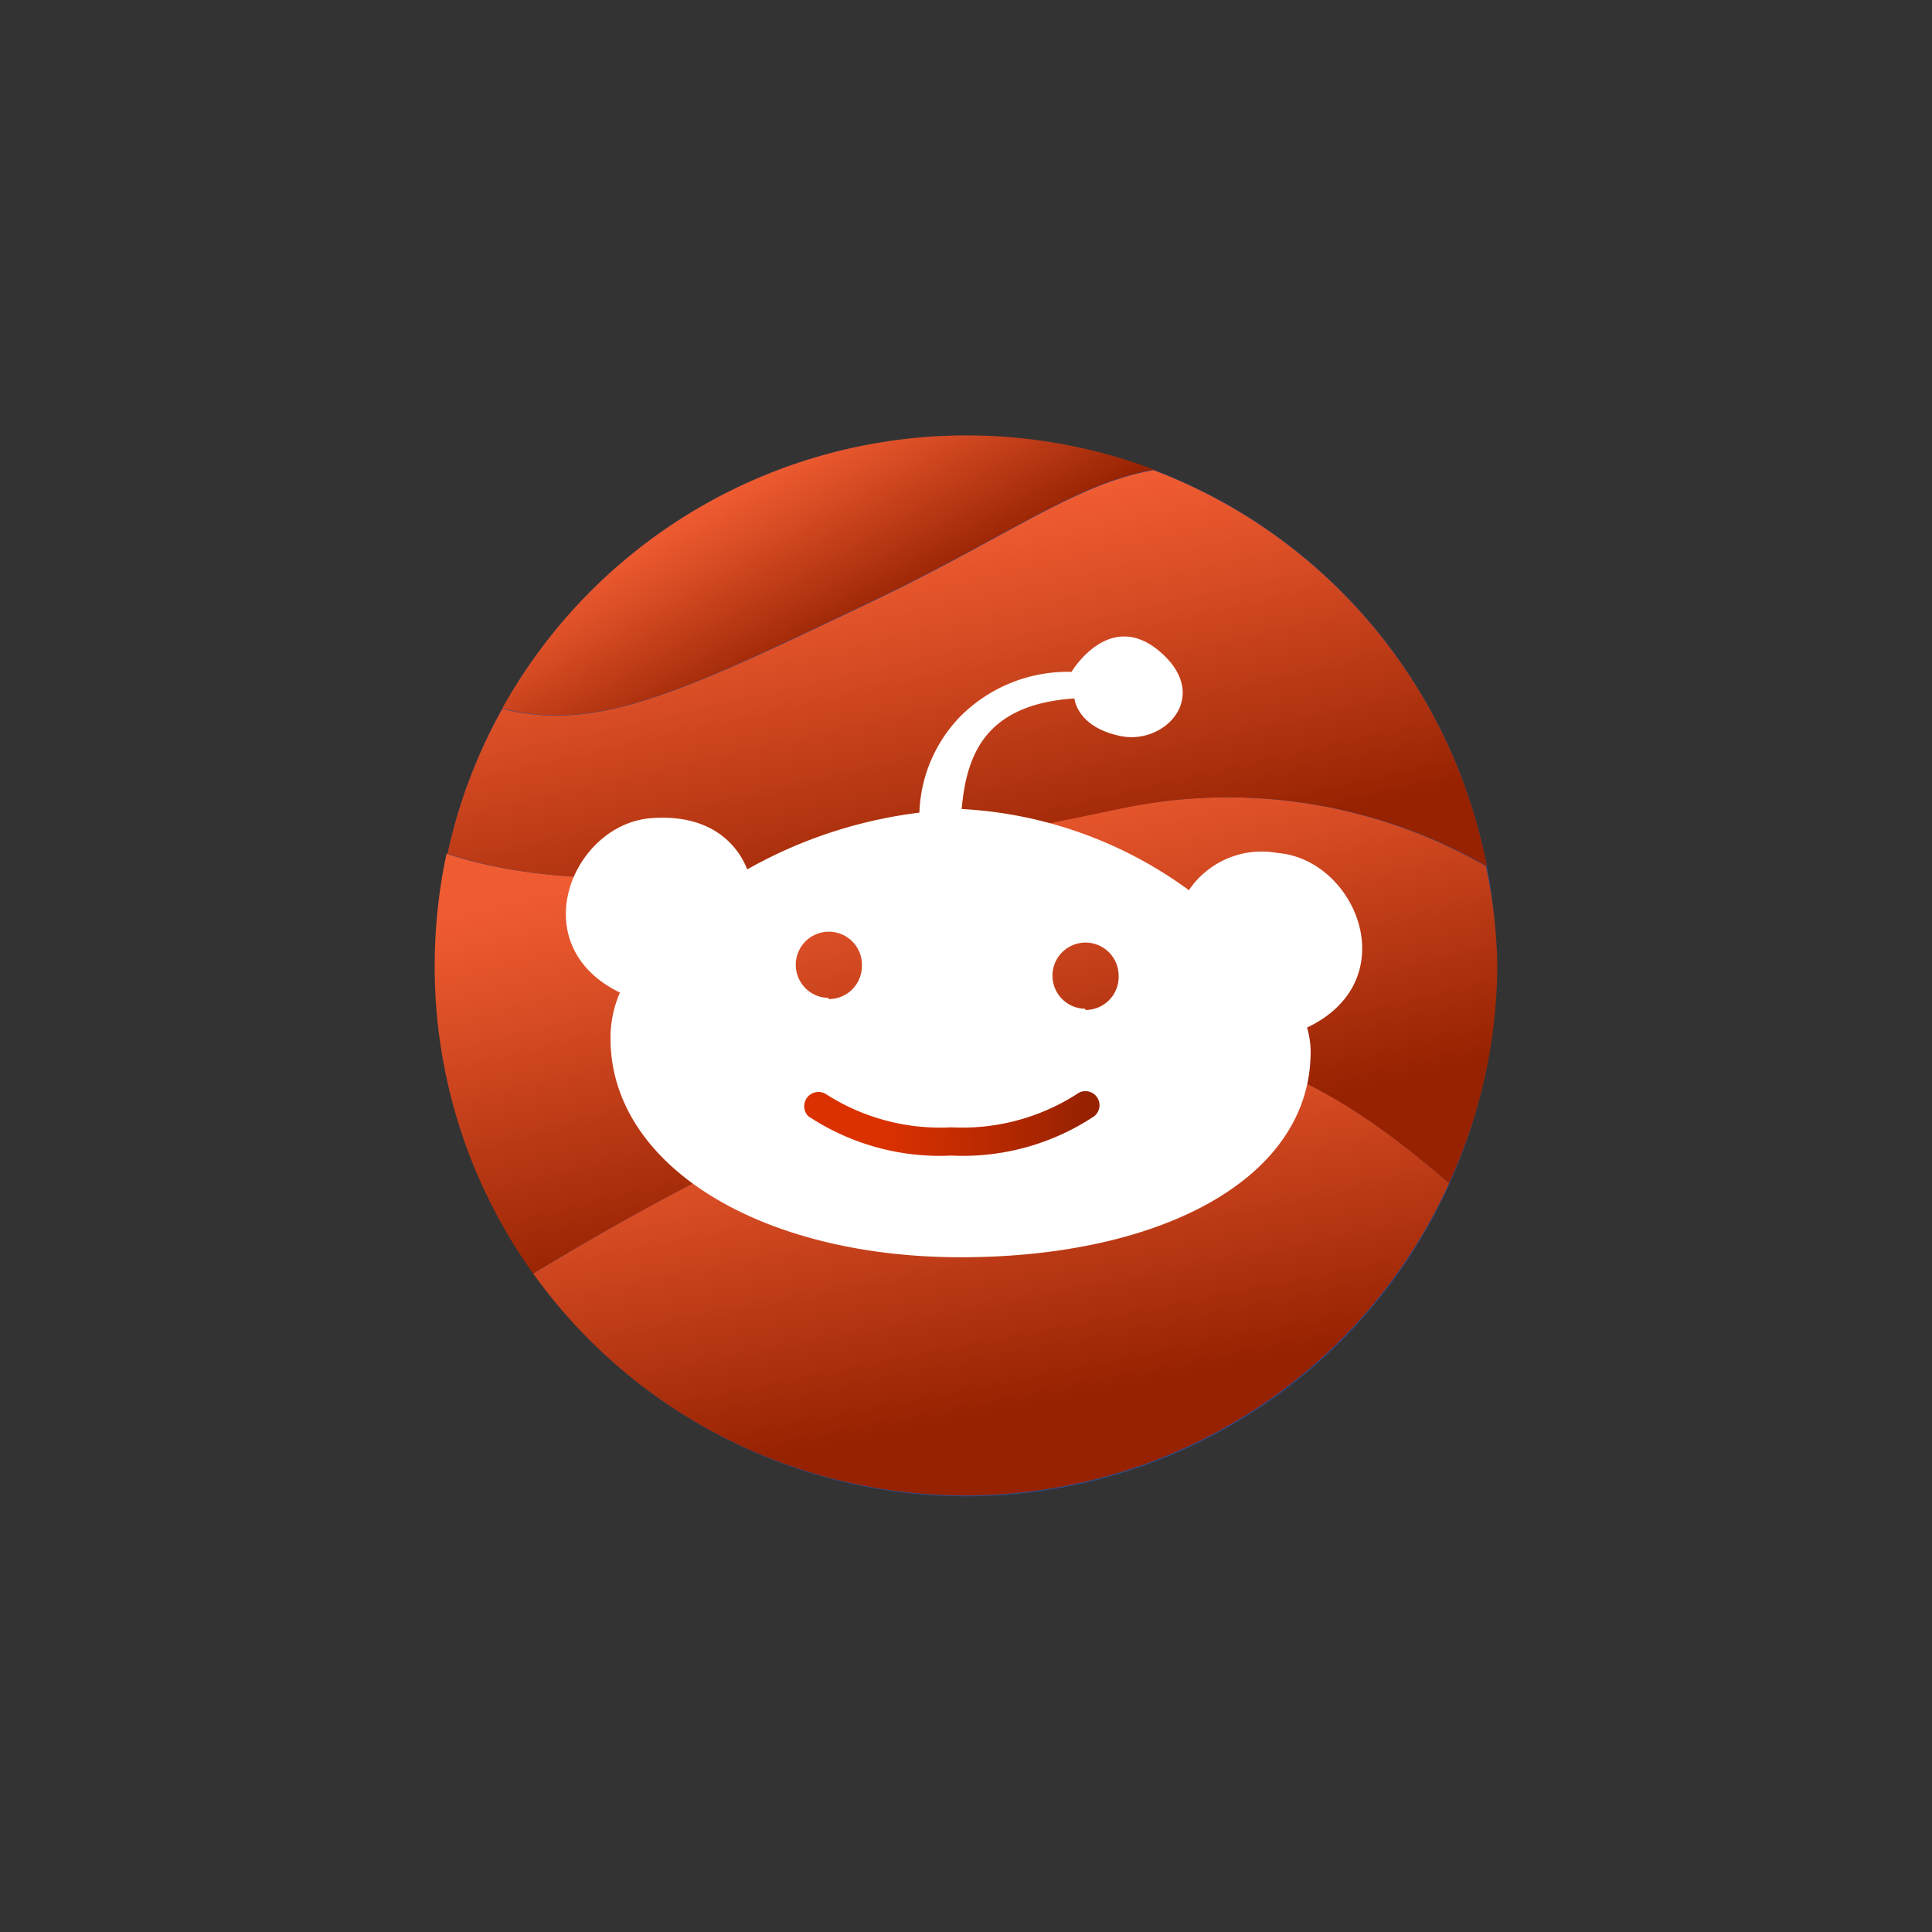<svg id="Layer_1" data-name="Layer 1" xmlns="http://www.w3.org/2000/svg" xmlns:xlink="http://www.w3.org/1999/xlink" viewBox="0 0 80 80"><rect x="0" y="0" width="80" height="80" fill="#333333" stroke="none"/><defs><linearGradient id="linear-gradient" x1="38.23" y1="32.88" x2="42.32" y2="49.48" gradientUnits="userSpaceOnUse"><stop offset="0" stop-color="#f05c32"/><stop offset="0.27" stop-color="#da4e26"/><stop offset="0.84" stop-color="#a12907"/><stop offset="0.95" stop-color="#962201"/></linearGradient><linearGradient id="linear-gradient-2" x1="36.49" y1="19.83" x2="41.55" y2="42.21" gradientUnits="userSpaceOnUse"><stop offset="0.1" stop-color="#f05c32"/><stop offset="0.29" stop-color="#da4e26"/><stop offset="0.7" stop-color="#a12907"/><stop offset="0.77" stop-color="#962201"/></linearGradient><linearGradient id="linear-gradient-3" x1="38.38" y1="37.25" x2="42.71" y2="59.15" gradientUnits="userSpaceOnUse"><stop offset="0.24" stop-color="#f05c32"/><stop offset="0.45" stop-color="#da4e26"/><stop offset="0.88" stop-color="#a12907"/><stop offset="0.96" stop-color="#962201"/></linearGradient><linearGradient id="linear-gradient-4" x1="29.03" y1="15.12" x2="37.21" y2="29.56" gradientUnits="userSpaceOnUse"><stop offset="0.3" stop-color="#f05c32"/><stop offset="0.43" stop-color="#da4e26"/><stop offset="0.72" stop-color="#a12907"/><stop offset="0.77" stop-color="#962201"/></linearGradient><linearGradient id="linear-gradient-5" x1="33.26" y1="46.52" x2="45.53" y2="46.52" gradientUnits="userSpaceOnUse"><stop offset="0.26" stop-color="#db3101"/><stop offset="0.51" stop-color="#c52c01"/><stop offset="0.96" stop-color="#962201"/></linearGradient></defs><title>Social Media Icons Free Vector Pack - Scene 7</title><circle cx="40" cy="40" r="21.96" fill="#314a87"/><path d="M62,40A21.78,21.78,0,0,1,60,49c-7.24-6.28-11.49-6.37-18.84-4.84-7,1.46-15.79,6.56-19.08,8.58A21.8,21.8,0,0,1,18,40a22.23,22.23,0,0,1,.49-4.65c7.06,2.38,18.36.09,27.89-1.87a21.51,21.51,0,0,1,15.15,2.39A21.51,21.51,0,0,1,62,40Z" fill="url(#linear-gradient)"/><path d="M61.57,35.87a21.51,21.51,0,0,0-15.15-2.39c-9.53,2-20.83,4.25-27.89,1.87a21.63,21.63,0,0,1,2.27-6c3.93,1,7.47-.7,15.29-4.43,5.48-2.61,8.48-4.91,11.68-5.45A22,22,0,0,1,61.57,35.87Z" fill="url(#linear-gradient-2)"/><path d="M60,49a22,22,0,0,1-37.92,3.74c3.29-2,12-7.12,19.08-8.58C48.54,42.63,52.79,42.72,60,49Z" fill="url(#linear-gradient-3)"/><path d="M47.77,19.45c-3.2.54-6.2,2.84-11.68,5.45-7.82,3.73-11.36,5.45-15.29,4.43a22,22,0,0,1,27-9.88Z" fill="url(#linear-gradient-4)"/><path d="M52.9,35.32a3.64,3.64,0,0,0-3.67,1.54,17.48,17.48,0,0,0-9.41-3.36c.2-2.18.92-4.33,4.67-4.58,0,0,.09,1.19,1.92,1.56s3.75-1.65,1.64-3.48-3.68.82-3.68.82a6.29,6.29,0,0,0-4.59,1.83,6,6,0,0,0-1.71,4A19.25,19.25,0,0,0,30.94,36c-.21-.56-1.11-2.35-4-2.12-3.25.27-5.32,5.25-1.27,7.22A4.69,4.69,0,0,0,25.28,43c0,5.26,6.21,9.06,14.5,9.06s14.49-3.25,14.49-8.51a3.5,3.5,0,0,0-.15-1C58.23,40.6,56.16,35.58,52.9,35.32Zm-18.59,6A1.37,1.37,0,1,1,35.69,40,1.37,1.37,0,0,1,34.31,41.37Zm10.63.45a1.37,1.37,0,1,1,1.38-1.37A1.37,1.37,0,0,1,44.94,41.82Z" fill="#fff"/><path d="M39.39,47.85a9.85,9.85,0,0,1-5.92-1.63.59.59,0,0,1,.74-.91,8.75,8.75,0,0,0,5.18,1.37,8.8,8.8,0,0,0,5.19-1.37.58.58,0,1,1,.73.91A9.83,9.83,0,0,1,39.39,47.85Z" fill="url(#linear-gradient-5)"/></svg>